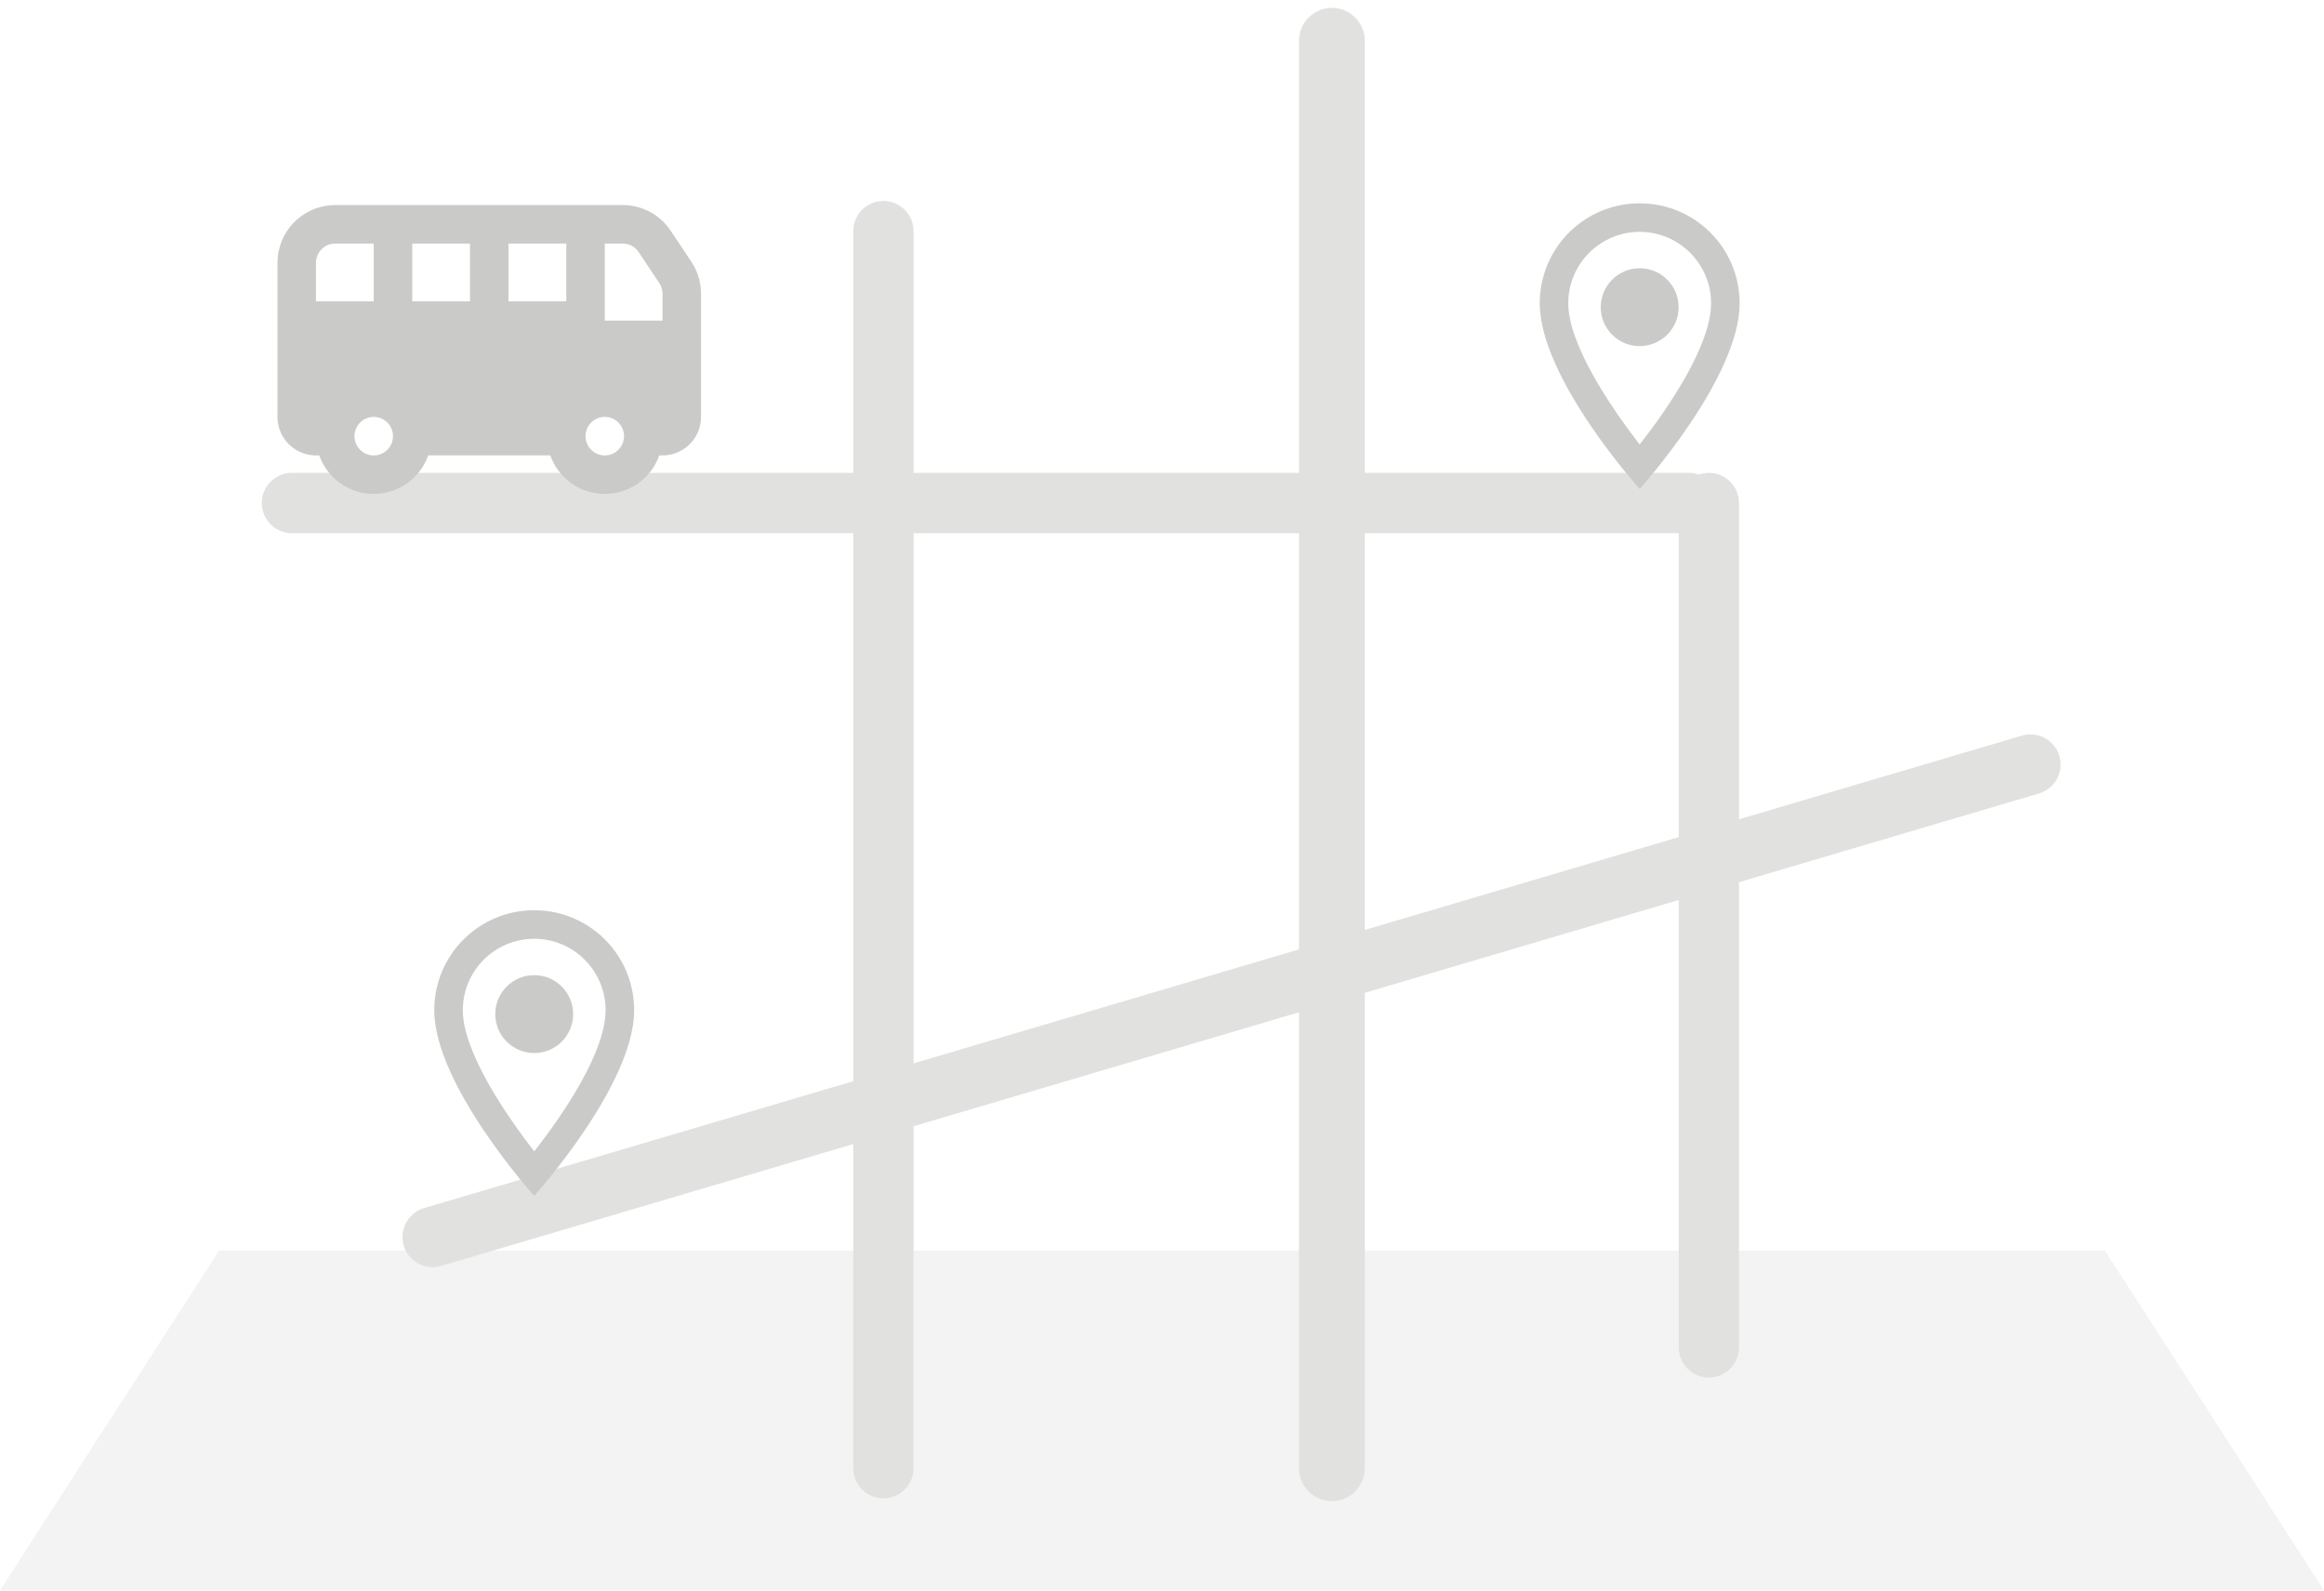 <svg width="171" height="117" viewBox="0 0 171 117" fill="none" xmlns="http://www.w3.org/2000/svg">
<g opacity="0.35">
<path d="M16.113 92L0 116.982H171L154.888 92H16.113Z" fill="#DDDEDC"/>
<path d="M125.738 37V99.113" stroke="#A9ADA6" stroke-width="4.437" stroke-linecap="round"/>
<path d="M65 17L65 108" stroke="#A9ADA6" stroke-width="4.437" stroke-linecap="round"/>
<path d="M98 3L98 108" stroke="#A9ADA6" stroke-width="4.842" stroke-linecap="round"/>
<path d="M149.402 56.239L31.832 90.993" stroke="#A9ADA6" stroke-width="4.437" stroke-linecap="round"/>
<path d="M39.307 66.955C35.242 66.955 31.953 70.243 31.953 74.309C31.953 79.825 39.307 87.967 39.307 87.967C39.307 87.967 46.662 79.825 46.662 74.309C46.662 70.243 43.373 66.955 39.307 66.955ZM34.054 74.309C34.054 71.41 36.408 69.056 39.307 69.056C42.207 69.056 44.56 71.41 44.56 74.309C44.56 77.335 41.535 81.863 39.307 84.689C37.122 81.884 34.054 77.304 34.054 74.309Z" fill="#676B64"/>
<path d="M39.307 77.461C40.89 77.461 42.173 76.178 42.173 74.596C42.173 73.013 40.89 71.731 39.307 71.731C37.725 71.731 36.442 73.013 36.442 74.596C36.442 76.178 37.725 77.461 39.307 77.461Z" fill="#676B64"/>
<path d="M124.262 37L21.48 37" stroke="#A9ADA6" stroke-width="4.437" stroke-linecap="round"/>
<path d="M120.647 14.955C116.581 14.955 113.293 18.244 113.293 22.309C113.293 27.825 120.647 35.967 120.647 35.967C120.647 35.967 128.002 27.825 128.002 22.309C128.002 18.244 124.713 14.955 120.647 14.955ZM115.394 22.309C115.394 19.41 117.748 17.056 120.647 17.056C123.547 17.056 125.9 19.41 125.9 22.309C125.9 25.335 122.875 29.863 120.647 32.69C118.462 29.884 115.394 25.304 115.394 22.309Z" fill="#676B64"/>
<path d="M120.647 25.461C122.23 25.461 123.513 24.178 123.513 22.596C123.513 21.014 122.23 19.731 120.647 19.731C119.065 19.731 117.782 21.014 117.782 22.596C117.782 24.178 119.065 25.461 120.647 25.461Z" fill="#676B64"/>
<g clip-path="url(#clip0_3220_18984)">
<path fill-rule="evenodd" clip-rule="evenodd" d="M45.817 15.083C46.469 15.083 47.112 15.233 47.696 15.521C48.281 15.809 48.792 16.228 49.188 16.745L49.353 16.976L50.869 19.25C51.275 19.859 51.517 20.563 51.571 21.294L51.583 21.608V30.667C51.583 31.381 51.313 32.07 50.827 32.594C50.341 33.118 49.675 33.439 48.962 33.493L48.749 33.5H48.508C48.223 34.308 47.7 35.011 47.008 35.516C46.316 36.022 45.487 36.306 44.631 36.332C43.774 36.359 42.93 36.126 42.208 35.664C41.486 35.202 40.921 34.532 40.587 33.744L40.49 33.5H31.507C31.221 34.307 30.698 35.01 30.006 35.515C29.314 36.02 28.486 36.304 27.63 36.331C26.774 36.357 25.93 36.124 25.208 35.662C24.487 35.201 23.922 34.532 23.587 33.744L23.49 33.5H23.249C22.535 33.5 21.846 33.23 21.322 32.744C20.798 32.258 20.477 31.592 20.423 30.879L20.416 30.667V19.333C20.416 18.249 20.83 17.206 21.574 16.418C22.317 15.629 23.334 15.154 24.417 15.09L24.666 15.083H45.817ZM44.499 30.667C44.124 30.667 43.763 30.816 43.498 31.082C43.232 31.347 43.083 31.708 43.083 32.083C43.083 32.459 43.232 32.819 43.498 33.085C43.763 33.351 44.124 33.5 44.499 33.5C44.875 33.5 45.235 33.351 45.501 33.085C45.767 32.819 45.916 32.459 45.916 32.083C45.916 31.708 45.767 31.347 45.501 31.082C45.235 30.816 44.875 30.667 44.499 30.667ZM27.499 30.667C27.124 30.667 26.763 30.816 26.498 31.082C26.232 31.347 26.083 31.708 26.083 32.083C26.083 32.459 26.232 32.819 26.498 33.085C26.763 33.351 27.124 33.5 27.499 33.5C27.875 33.5 28.235 33.351 28.501 33.085C28.767 32.819 28.916 32.459 28.916 32.083C28.916 31.708 28.767 31.347 28.501 31.082C28.235 30.816 27.875 30.667 27.499 30.667ZM45.817 17.917H44.499V23.583H48.749V21.608C48.749 21.329 48.667 21.055 48.511 20.822L46.995 18.547C46.866 18.353 46.691 18.194 46.485 18.084C46.28 17.974 46.05 17.917 45.817 17.917ZM27.499 17.917H24.666C24.319 17.917 23.984 18.044 23.725 18.275C23.465 18.505 23.3 18.823 23.259 19.168L23.249 19.333V22.167H27.499V17.917ZM34.583 17.917H30.333V22.167H34.583V17.917ZM41.666 17.917H37.416V22.167H41.666V17.917Z" fill="#676B64"/>
</g>
</g>
<defs>
<clipPath id="clip0_3220_18984">
<rect width="34" height="34" fill="white" transform="translate(19 11)"/>
</clipPath>
</defs>
</svg>
